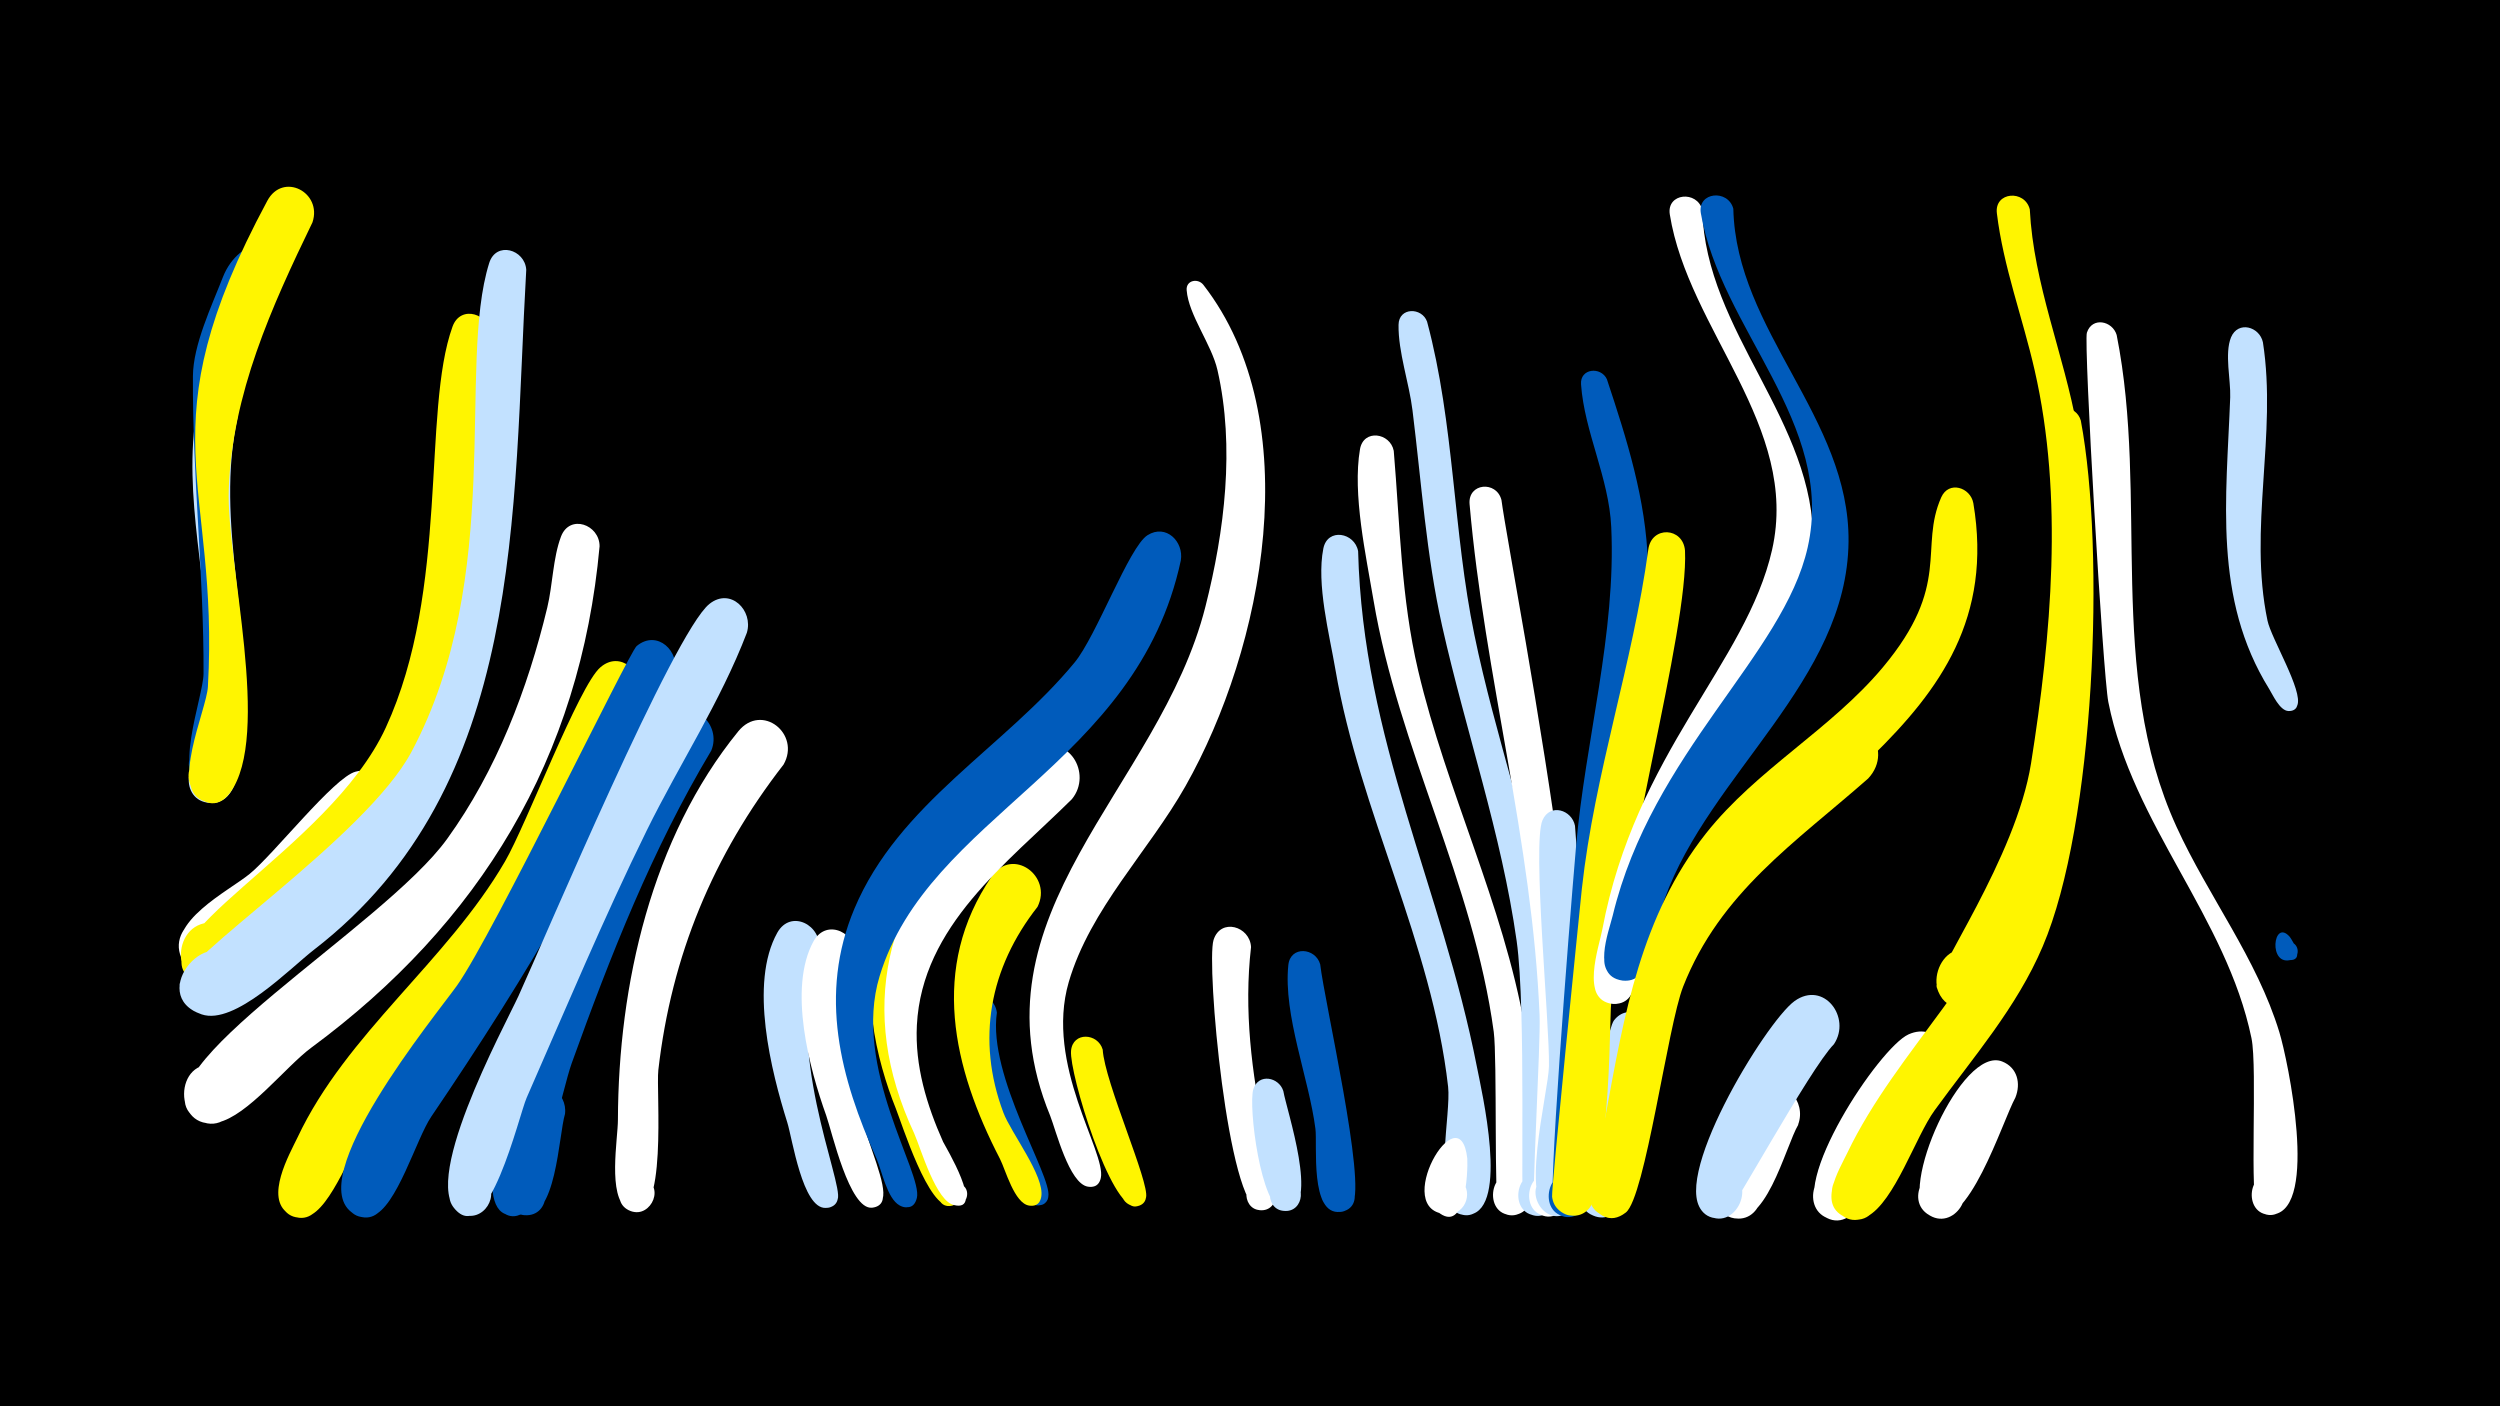 <svg width="1200" height="675" viewBox="-500 -500 1200 675" xmlns="http://www.w3.org/2000/svg"><path d="M-500-500h1200v675h-1200z" fill="#000"/><path d=""  fill="#fff" /><path d=""  fill="#fff500" /><path d=""  fill="#005bbb" /><path d=""  fill="#c2e1ff" /><path d=""  fill="#c2e1ff" /><path d=""  fill="#c2e1ff" /><path d="M-385.8-300.4c-11.6 52.1 8.2 102.9 2.3 154.8-1.1 9.6-1.4 31.7-15.7 31-15.1-0.8-12.7-24.5 2.3-22.2 15 2.4 9.9 25.8-4.7 21.8-17.6-4.8 1.5-49.8 1.7-62.2 0.5-42.2-12.8-84-5.6-126.4 2.2-13 20.1-9.4 19.7 3.2z"  fill="#c2e1ff" /><path d="M-367.4-367.3c-21.9 47.6-27.4 94.7-23.2 147.8 2 25.3 16.4 70.6 0.8 93.9-11.1 16.6-30.8-12.1-11.3-16.5 16.6-3.8 16.8 24.6 0.1 21-17.4-3.7-1.4-44.1-1.3-55.5 0.2-47.5-5.4-95-5.1-142.8 0.1-15.1 9-33.7 14.4-47.6 7.9-20.1 32-22.3 25.6-0.3z"  fill="#005bbb" /><path d=""  fill="#fff500" /><path d="M-350-393.3c-19.7 40.7-38.5 82.2-40.2 128.1-1.3 34.4 20.9 118.6 0.5 145.9-12.4 16.6-31.2-14.2-10.7-17.7 17.4-3 16 26.4-1.1 21.7-17.7-4.8 0.7-43.8 1.3-55.1 5.6-99.5-31.1-122.4 28.5-233.2 7.5-14 26.5-4.1 21.7 10.3z"  fill="#fff500" /><path d="M-315.3-109.7c-9.6 16.6-75.8 100.8-95.9 72.5-12.1-17.1 15.8-34.7 26-16.4 10.2 18.3-19.4 32.8-27.6 13.5-7.4-17.5 22.3-32 32.6-40.4 11.6-9.4 40.6-46.5 50.9-49.1 12.4-3.2 19.1 10.1 14 19.9z"  fill="#fff" /><path d=""  fill="#005bbb" /><path d=""  fill="#fff500" /><path d="M-264.5-339c-10.9 99.9-5.9 208.9-88 280.7-10.6 9.3-30.9 31.9-45.6 32.1-21 0.2-19.6-32.9 1.3-30.9 24.5 2.4 11.9 41.2-9.3 28.8-33.1-19.4 64.1-63.2 91.3-122.5 30.6-66.5 17.3-151.6 32-192.4 3.9-10.9 18.2-6.1 18.3 4.2z"  fill="#fff500" /><path d="M-247.4-370.5c-6.7 116.4-0.1 247.7-101.8 326.3-11.4 8.8-38.1 36.5-54 31.1-27.4-9.3 5.2-47.6 18.7-22 11.6 21.8-28 32.8-29.3 8.1-0.7-12.4 89.3-70.9 111.3-112.1 45.1-84.7 21.8-185 37.3-234.6 3.3-10.7 17.2-6.6 17.8 3.2z"  fill="#c2e1ff" /><path d="M-228.8 34.7c-3.1 10.2-4.1 51.5-20.4 48.4-11-2-9.8-18.7 1.4-19.1 13.1-0.4 12.7 20.2-0.4 19.3-18-1.3-5.6-51 1.2-58.5 7.9-8.7 19.5-0.3 18.2 9.9z"  fill="#005bbb" /><path d="M-212.2-237.8c-9.2 101.7-57.5 181-138.4 240.7-12.2 9-30.5 32.8-44.9 35.9-21.7 4.6-21.4-32.2 0.2-27.3 21.6 4.9 5.9 38.2-11.6 24.7-28.7-22.2 90.7-90.9 121.5-133.5 23.7-32.8 38.7-72 48.1-111.1 2.6-10.8 2.7-23.8 6.6-34.1 4.2-10.9 18.5-5.7 18.5 4.7z"  fill="#fff" /><path d="M-193.7-166.8c-37.7 100.9-65 126-128.9 206.1-7.8 9.8-18.2 41.2-29.9 44.6-16.8 4.8-18.6-24.1-1.4-21.4 17.2 2.7 6.8 29.7-7.7 20-11.4-7.5 0.5-28.4 4.4-36.5 23.6-50.1 71.7-84.5 99.6-132.5 10.3-17.7 35.5-84.5 45.8-93.2 9.6-8.3 21 2.3 18.1 12.9z"  fill="#fff500" /><path d="M-176.2-176.5c-29.8 76.8-70.9 144.8-116.8 212.5-7.2 10.6-16.6 43.8-28.2 47.6-16.2 5.3-19-22.8-2.1-20.8 16.9 2 7.7 28.7-6.9 19.8-25.9-15.9 39.5-95.4 49.6-109.6 17.4-24.6 82.4-159.7 86.2-162.9 9.9-8.2 21.1 2.7 18.2 13.4z"  fill="#005bbb" /><path d="M-158.6-139.7c-28.4 47.5-48.3 98.2-67 150.1-4.4 12.3-15.4 64.3-21.4 70.2-12.9 12.7-25.1-16.4-7-16.7 15.5-0.3 10.4 24.9-3.8 18.7-29.7-13.1 59.2-216.8 79.1-237.4 10.7-11.1 25.4 2.5 20.1 15.1z"  fill="#005bbb" /><path d="M-141.5-196.3c-12.7 33.2-32.5 63.3-48.1 95-20.6 41.9-38.8 85.4-57.6 128.2-3.7 8.3-18.6 73.2-34.9 52.9-7.3-9.1 5.1-21.5 14.2-14.1 9.1 7.3-0.3 22.1-10.8 16.8-22.1-11 21-90.1 27.6-104.5 13.5-29.6 74.5-174.4 91.6-188.1 10.1-8.1 21.2 3.1 18 13.8z"  fill="#c2e1ff" /><path d="M-123.9-133c-33.8 43.5-53.8 91.7-60.1 146.6-1.2 10.3 4.8 74.5-13.3 67.7-10.9-4.1-3.5-20.9 6.9-15.7 10.4 5.2 1.2 21.1-8.5 14.8-9.6-6.2-4.5-33.7-4.5-42.9 0.2-64.7 16.1-135.3 57.8-186.5 11.3-13.8 30.1 1.3 21.7 16z"  fill="#fff" /><path d="M-106.9-44.1c-17.8 46.2 11.9 111.8 9 119.7-3.4 9.6-17.8 0.6-10.6-6.7 8.3-8.5 16.7 10.5 4.8 10.9-11.1 0.4-16-33.4-18.4-41-7.7-24.6-18.4-66.7-4.8-91.1 6.5-11.6 21.7-3.5 20 8.2z"  fill="#c2e1ff" /><path d="M-89.5-40.2c-18.8 48.1 17.2 101.9 13.2 115.6-2.6 9.1-16.4 1.6-10.2-5.6 7.3-8.4 16.1 8.7 5.1 9.9-10.9 1.1-19.3-36.7-22-44.2-8-22.3-18.5-61.1-6.1-83.7 6.4-11.6 21.6-3.6 20 8z"  fill="#fff" /><path d=""  fill="#fff" /><path d="M-54.5-42.3c-12.6 25.8-10.4 54.7-0.3 80.9 2 5.1 24.1 39.3 10.7 40.3-7.2 0.5-7.4-10.9-0.2-10.7 6.2 0.2 6.9 9.5 0.7 10.6-10.6 1.9-23.4-39.2-26.4-46.7-9-22.3-19.2-61.9-4.8-84.3 7.5-11.7 22.9-2.2 20.3 9.9z"  fill="#fff500" /><path d=""  fill="#fff500" /><path d="M-21.5-13.9c-4.4 30.7 26.5 78.3 24.7 88.2-1.7 9.5-15.9 0.6-8.1-5 6.6-4.9 12.2 7.6 4.1 9.2-15.9 3.3-41.7-81.1-38.3-94.7 2.7-10.6 16.5-7.4 17.6 2.3z"  fill="#005bbb" /><path d="M-2-64.7c-23 29.3-29.5 63.7-16.4 98.7 3.6 9.7 20 30.6 18.2 40.5-1.7 9.5-15.9 0.7-8.1-5 7.7-5.7 12 10.5 2.4 9.2-7.2-0.9-11.5-17.4-14.1-22.4-22.6-43.6-33.9-91.8-4-135.6 9.9-14.4 29.4-0.2 22 14.6z"  fill="#fff500" /><path d="M14.5-116.4c-31.2 30.9-71.9 60.7-74.4 108.5-1 19.5 4.7 38.3 12.6 56 0.8 1.7 20.5 34.2 5.1 30.3-7-1.8-3.6-12.6 3.1-10.1 5.8 2.1 3.5 11.1-2.6 10.2-8.9-1.2-16.4-27.6-19.5-34.5-27.7-59.3-14-112.8 31.3-158.5 8.1-8.1 16.9-19.5 26.9-25.2 15.6-9 27.6 11 17.5 23.3z"  fill="#fff" /><path d="M29.3 3.8c0.9 15.6 22.6 63.9 20.8 71-2.4 8.9-15.9 1.9-10.1-5.2 6.9-8.3 15.8 8.1 5.2 9.5-12.1 1.5-32-64-31.1-74.7 0.8-9.3 12.9-8.6 15.2-0.6z"  fill="#fff500" /><path d=""  fill="#fff" /><path d="M66.8-231c-21.2 98.8-121.1 122.2-144.6 199.6-13.3 43.8 20.8 94.5 17.9 106.4-2.9 12-18.9-3.8-6.9-6.8 10.2-2.6 7.8 15.5-1.4 10.4-6-3.3-8.5-16.6-11-22.3-17.5-38.9-28-78.9-10.7-120.1 21.3-50.7 72-77.3 105.7-118.2 10.5-12.7 26.2-55.6 35-61.1 8.9-5.6 17.5 3.1 16 12.1z"  fill="#005bbb" /><path d="M77.6-363.3c50.6 65.2 28.9 174.4-8.6 240.7-17.7 31.3-45.7 58.8-56 94-11.6 39.8 18 81.5 15.4 94-2.1 9.9-16.7 0.1-8.4-5.6 8.3-5.7 12.2 11.4 2.2 9.8-9-1.4-15.4-27.2-18.1-34-40-97.3 52.4-156.8 74.5-244.4 9.2-36.2 14.2-76.7 5.8-113.5-2.8-12.4-13.9-26.5-14.8-38.4-0.4-4.8 5.4-5.9 8-2.6z"  fill="#fff" /><path d="M100.5-45.4c-3.5 30.4 0.3 60.1 6.4 89.8 1.4 6.8 12.9 34.7-0.6 36.4-9.9 1.3-11.1-14.5-1.1-14.6 10-0.2 9.4 15.6-0.5 14.7-15.3-1.4-25.8-118.2-22.2-129.7 3.4-10.8 17.5-6.6 18 3.4z"  fill="#fff" /><path d="M116 23.7c1.6 9.3 17.5 56.1 1.6 57.5-10.4 0.9-10.9-15.5-0.4-15.3 10.4 0.2 9.2 16.6-1.2 15.3-10.8-1.4-16.9-50.2-14.4-58.4 2.5-7.8 12.3-5.8 14.4 0.9z"  fill="#c2e1ff" /><path d="M133.7-37.1c2.1 18.2 22.2 105.1 15.5 115.1-7.3 10.9-22.4-4.8-11.2-11.6 11.2-6.8 18.3 13.8 5.3 15.3-14.7 1.7-10.9-32.4-11.9-39.9-3.1-24.2-15.5-54.5-13-78.6 1-9.4 13.1-8.3 15.3-0.3z"  fill="#005bbb" /><path d="M151.9-235.4c2.3 90.8 40.1 161.2 57 247.4 2.3 11.8 15.4 67.7-3.3 71-14.8 2.6-13.7-22.4 0.9-18.5 14.5 3.9 3 26.1-8.6 16.4-9.7-8.1-1.4-46.6-2.8-59.2-7.8-69.1-42.4-131.9-54.1-200.3-2.9-17-9.2-41-5.8-58.1 2-10.1 15.1-7.7 16.7 1.3z"  fill="#c2e1ff" /><path d="M169-283.6c3 35.4 3.5 70.6 11.7 105.4 13.7 58.2 40.8 112 51.2 171.2 2.4 13.7 16.6 87.4-4.7 90.1-15.5 1.9-13.1-23.9 1.8-19.2 14.9 4.8 1.8 27.2-9.7 16.7-2.2-2-0.6-72.6-2.3-85.3-9.7-71.8-45.7-136-57.7-207.1-3.6-21.5-10.2-51-6.5-72.6 1.7-9.8 14.5-7.9 16.2 0.8z"  fill="#fff" /><path d="M185-345.6c13.2 49.2 12.4 100.6 22.7 150.3 10 48.7 27.1 95.5 35.2 144.7 2.9 17.7 22.5 131.5-3.6 134-15.9 1.5-12.7-24.8 2.4-19.5 15.1 5.3 1.1 27.8-10.3 16.7-1.9-1.9 1.3-95.3-3.4-128.9-7.3-51.7-24.4-100.5-35.8-151.3-7.6-34.1-9.9-68.8-14.2-103.4-1.6-13.2-6.9-28-6.7-41.1 0.1-8.5 11.2-8.5 13.7-1.5z"  fill="#c2e1ff" /><path d="M204.3 56.1c0.3 6.1-0.6 39.3-15.9 24-7.7-7.6 2.4-20.3 11.6-14.4 7.8 4.9 4 17.4-5.2 17.1-28.1-0.7 5.9-59.3 9.5-26.7z"  fill="#fff" /><path d="M220.7-260c4.7 35.6 66.2 340.3 23.8 343.7-16.1 1.3-12.5-25.2 2.6-19.6 15.1 5.5 0.7 28.1-10.6 16.7-1.6-1.6 3.1-80.6 2.5-93.4-3.4-83.2-26.4-162.9-33.6-245.4-0.9-10.2 12.9-11.4 15.3-2z"  fill="#fff" /><path d=""  fill="#c2e1ff" /><path d="M256-103.6c2.1 26.3 12 172-2.2 184.6-12.1 10.7-25.2-12.7-9.7-17.3 15.5-4.7 17.5 22.1 1.5 19.8-17.5-2.5-2.3-59.1-2.1-71.7 0.4-20.2-8.1-106.7-3.1-118.1 3.6-8.3 14.1-5 15.6 2.7z"  fill="#c2e1ff" /><path d="M271.3-318c9.6 28.9 18.8 57.8 19.7 88.5 1.8 60.6-15.7 122.2-19.4 182.9-1.1 18.4 4.8 129.2-17.8 130.6-16.3 1-12.1-25.9 3.1-19.9 15.2 6 0.1 28.5-11.2 16.8-3-3.1 7.1-131.8 10.8-174.6 4.4-50.6 19.3-102.4 16.9-153.3-1.1-23.7-12.9-45.7-14.5-68.5-0.6-7.7 9.5-8.7 12.4-2.5z"  fill="#005bbb" /><path d="M292.5-2.2c-2.8 13.8-5.6 92.6-26.8 86-13.7-4.2-5.9-25.5 7.3-19.8 13.2 5.7 3.1 26-9.4 18.9-8.2-4.7 6.8-87.6 11.1-93.1 6.8-8.8 18.4-1.6 17.8 8z"  fill="#c2e1ff" /><path d="M308.8-235.7c1.8 37.9-31.5 154.4-35.6 219.7-0.7 11.7-0.1 113.6-23.7 97.8-10-6.7-1.6-22.6 9.5-18.2 11.2 4.4 6.4 21.7-5.4 19.8-4.5-0.7-8.1-4.5-8.6-9-0.4-3.8 12.8-133.2 14.3-147.9 6.1-55.4 24.4-107.9 31.9-162.8 1.5-11.4 16.7-10.7 17.6 0.6z"  fill="#fff500" /><path d="M317.1-399.2c1.5 58.6 54.4 101.4 53.2 160.6-1.2 62-61.4 115.8-78.1 177-2.6 9.6-2.9 46.7-19.3 43.3-11.1-2.3-9.5-19.2 1.9-19.4 13.3-0.2 12.4 20.8-0.8 19.5-15.7-1.5-6.4-27.5-4.9-35.6 16-85 69.1-127.6 81.5-182.3 13.4-59.3-40.2-105.4-49.1-161-1.6-10.3 13.2-11.6 15.6-2.1z"  fill="#fff" /><path d="M332-399.8c1.3 58.6 55.9 100.4 55.3 159.8-0.7 66.6-66.7 111.5-88.3 171.5-3.3 9.1-5.6 43.1-21.6 38.9-11.5-3-8.8-20.6 3.1-20.1 13.9 0.6 11.7 22.4-2 20.3-14.6-2.2-6.4-23-4.4-31.1 18.9-78.4 82-124.9 93.6-176.8 13.4-59.5-41.9-104.8-51.3-160.4-1.7-10.2 13.1-11.6 15.6-2.1z"  fill="#005bbb" /><path d="M363.2 39.8c-6.3 10.6-16 52.4-33.9 44-12.2-5.8-5.6-24.8 7.6-21.8 15.4 3.5 8.5 27.4-6.4 22.2-18.8-6.5 5.1-53.9 14.6-60.4 11.3-7.8 22.2 4.9 18 16z"  fill="#fff" /><path d="M380.3 1.2c-11.7 11.9-50 82.6-52.6 83.2-17.7 4.1-18-26.2-0.2-22.4 17.8 3.8 5.4 31.3-9.2 20.4-18.4-13.7 29.1-91.8 43.1-101.9 14-10 27.4 7.9 18.9 20.7z"  fill="#c2e1ff" /><path d="M396.7-126.3c-35 30.8-71 54.6-88.8 99.9-7.4 18.9-18.2 101.1-27.5 108.4-15.6 12.2-25.3-20.8-5.5-19 16.8 1.6 8.3 28.3-6.4 19.8-12.6-7.3 1.2-36.4 3.1-46.5 15.7-82.7 34.2-135.4 105.6-186 16.3-11.5 32.7 9.3 19.5 23.4z"  fill="#fff500" /><path d="M415.3 40.1c-7.2 10-21.5 52.5-38.5 43.6-12.2-6.4-4.7-25.6 8.6-22 15.6 4.2 7.6 28.4-7.5 22.5-19.7-7.8 9.1-56.5 20.1-62.6 12.6-7.1 22.9 7.3 17.3 18.5z"  fill="#005bbb" /><path d="M432.5 17.4c-10.1 12.2-42.6 69.6-52.6 68-15.9-2.5-10.6-27.4 5-23.1 18.2 4.9 3.7 32.6-10.7 20.5-16.1-13.5 27.7-79.9 41.9-86.3 13.8-6.2 23.2 9.7 16.4 20.9z"  fill="#fff" /><path d="M447.2-258.5c18.5 110-101.5 139-137.8 223.7-8.7 20.2-20.7 109.1-29.9 116.4-15.5 12.2-25.3-20.7-5.6-18.9 16.8 1.5 8.3 28.2-6.2 19.8-12.7-7.3 1.2-36.9 3-47.1 8.9-48.2 16.9-95.8 48.2-135.4 24.4-30.8 59.7-49.7 84.8-79.6 33.3-39.8 17.3-57.3 28.1-81.7 3.6-8.1 14-4.8 15.4 2.8z"  fill="#fff500" /><path d="M467.4 26.8c-6.4 11.7-22.7 64.7-40.1 57.1-14.1-6.2-3.1-27.9 10.2-20.2 13.4 7.7 0.1 28.1-12.3 19-14.7-10.7 16.4-80.8 35.8-73.2 7.4 2.9 9.1 10.6 6.4 17.3z"  fill="#fff" /><path d="M474.3-399.5c1.8 35.8 16.4 69.6 22.7 104.7 11.9 66.7 7 180.7-23.6 241.8-5.5 11-16.6 37.7-31.8 36.5-21.8-1.8-11.1-36.5 7.9-25.8 22.3 12.6-12.5 40.6-19.9 16.1-1.9-6.1 38.1-62 45.3-107.4 9.7-61.3 15.7-127.8 1.7-188.8-5.7-25-15-49.6-18.1-75.2-1.3-10.4 13.4-11.5 15.8-1.9z"  fill="#fff500" /><path d="M498.8-298.1c11.8 62.7 6.8 193.7-18.3 252.4-12.5 29.4-33.4 53.2-51.9 78.7-9.1 12.5-19.1 43.7-32.3 50.9-16.5 9-25.2-21-6.4-22.3 18.8-1.2 14 29.6-3.5 22.9-14.4-5.6-3.8-22.6 0.3-31.1 24-50.1 70.2-87.9 85.1-142.2 14.3-52.1 15.2-113.6 14.7-167.5-0.1-13.4-4-28.3-2.7-41.4 0.9-9.2 12.8-8.3 15-0.4z"  fill="#fff500" /><path d="M516-339.2c15.6 78.3-5.3 161.5 28.7 236 15.3 33.5 38.6 63.2 49.4 98.7 4.1 13.4 18.8 84.1-2.7 87.4-15 2.3-13.5-22.9 1.1-18.7 14.6 4.2 2.6 26.4-8.8 16.5-4.2-3.6 0-68.1-3-82.4-12-58-57-102.4-68.7-161.3-2.6-13.1-11.9-172.7-10.3-177.3 2.5-7.8 12.3-5.7 14.3 1.1z"  fill="#fff" /><path d=""  fill="#fff500" /><path d=""  fill="#c2e1ff" /><path d=""  fill="#005bbb" /><path d="M586.2-335.7c6.9 44.4-7.1 89.4 2.2 133.6 1.8 8.6 17.2 33.8 14.3 40.7-2.8 6.4-12.1-0.3-7-5 6.1-5.4 11 7.9 2.8 7.7-4.3-0.1-7.8-8.3-9.3-10.6-27-43.5-20.5-91.5-18.7-140 0.3-8.3-2.8-21 0.4-28.8 3.4-8.1 13.7-5.1 15.3 2.4z"  fill="#c2e1ff" /><path d="M599.1-50.3c1.7 2.4 7.6 12-0.9 11.1-5-0.5-5-8 0-8.6 5-0.6 6.6 6.8 1.9 8.4-11.6 3.9-9.1-20.2-1-10.9z"  fill="#005bbb" /><path d=""  fill="#fff500" /><path d=""  fill="#c2e1ff" /><path d=""  fill="#c2e1ff" /><path d=""  fill="#fff500" /><path d=""  fill="#c2e1ff" /></svg>